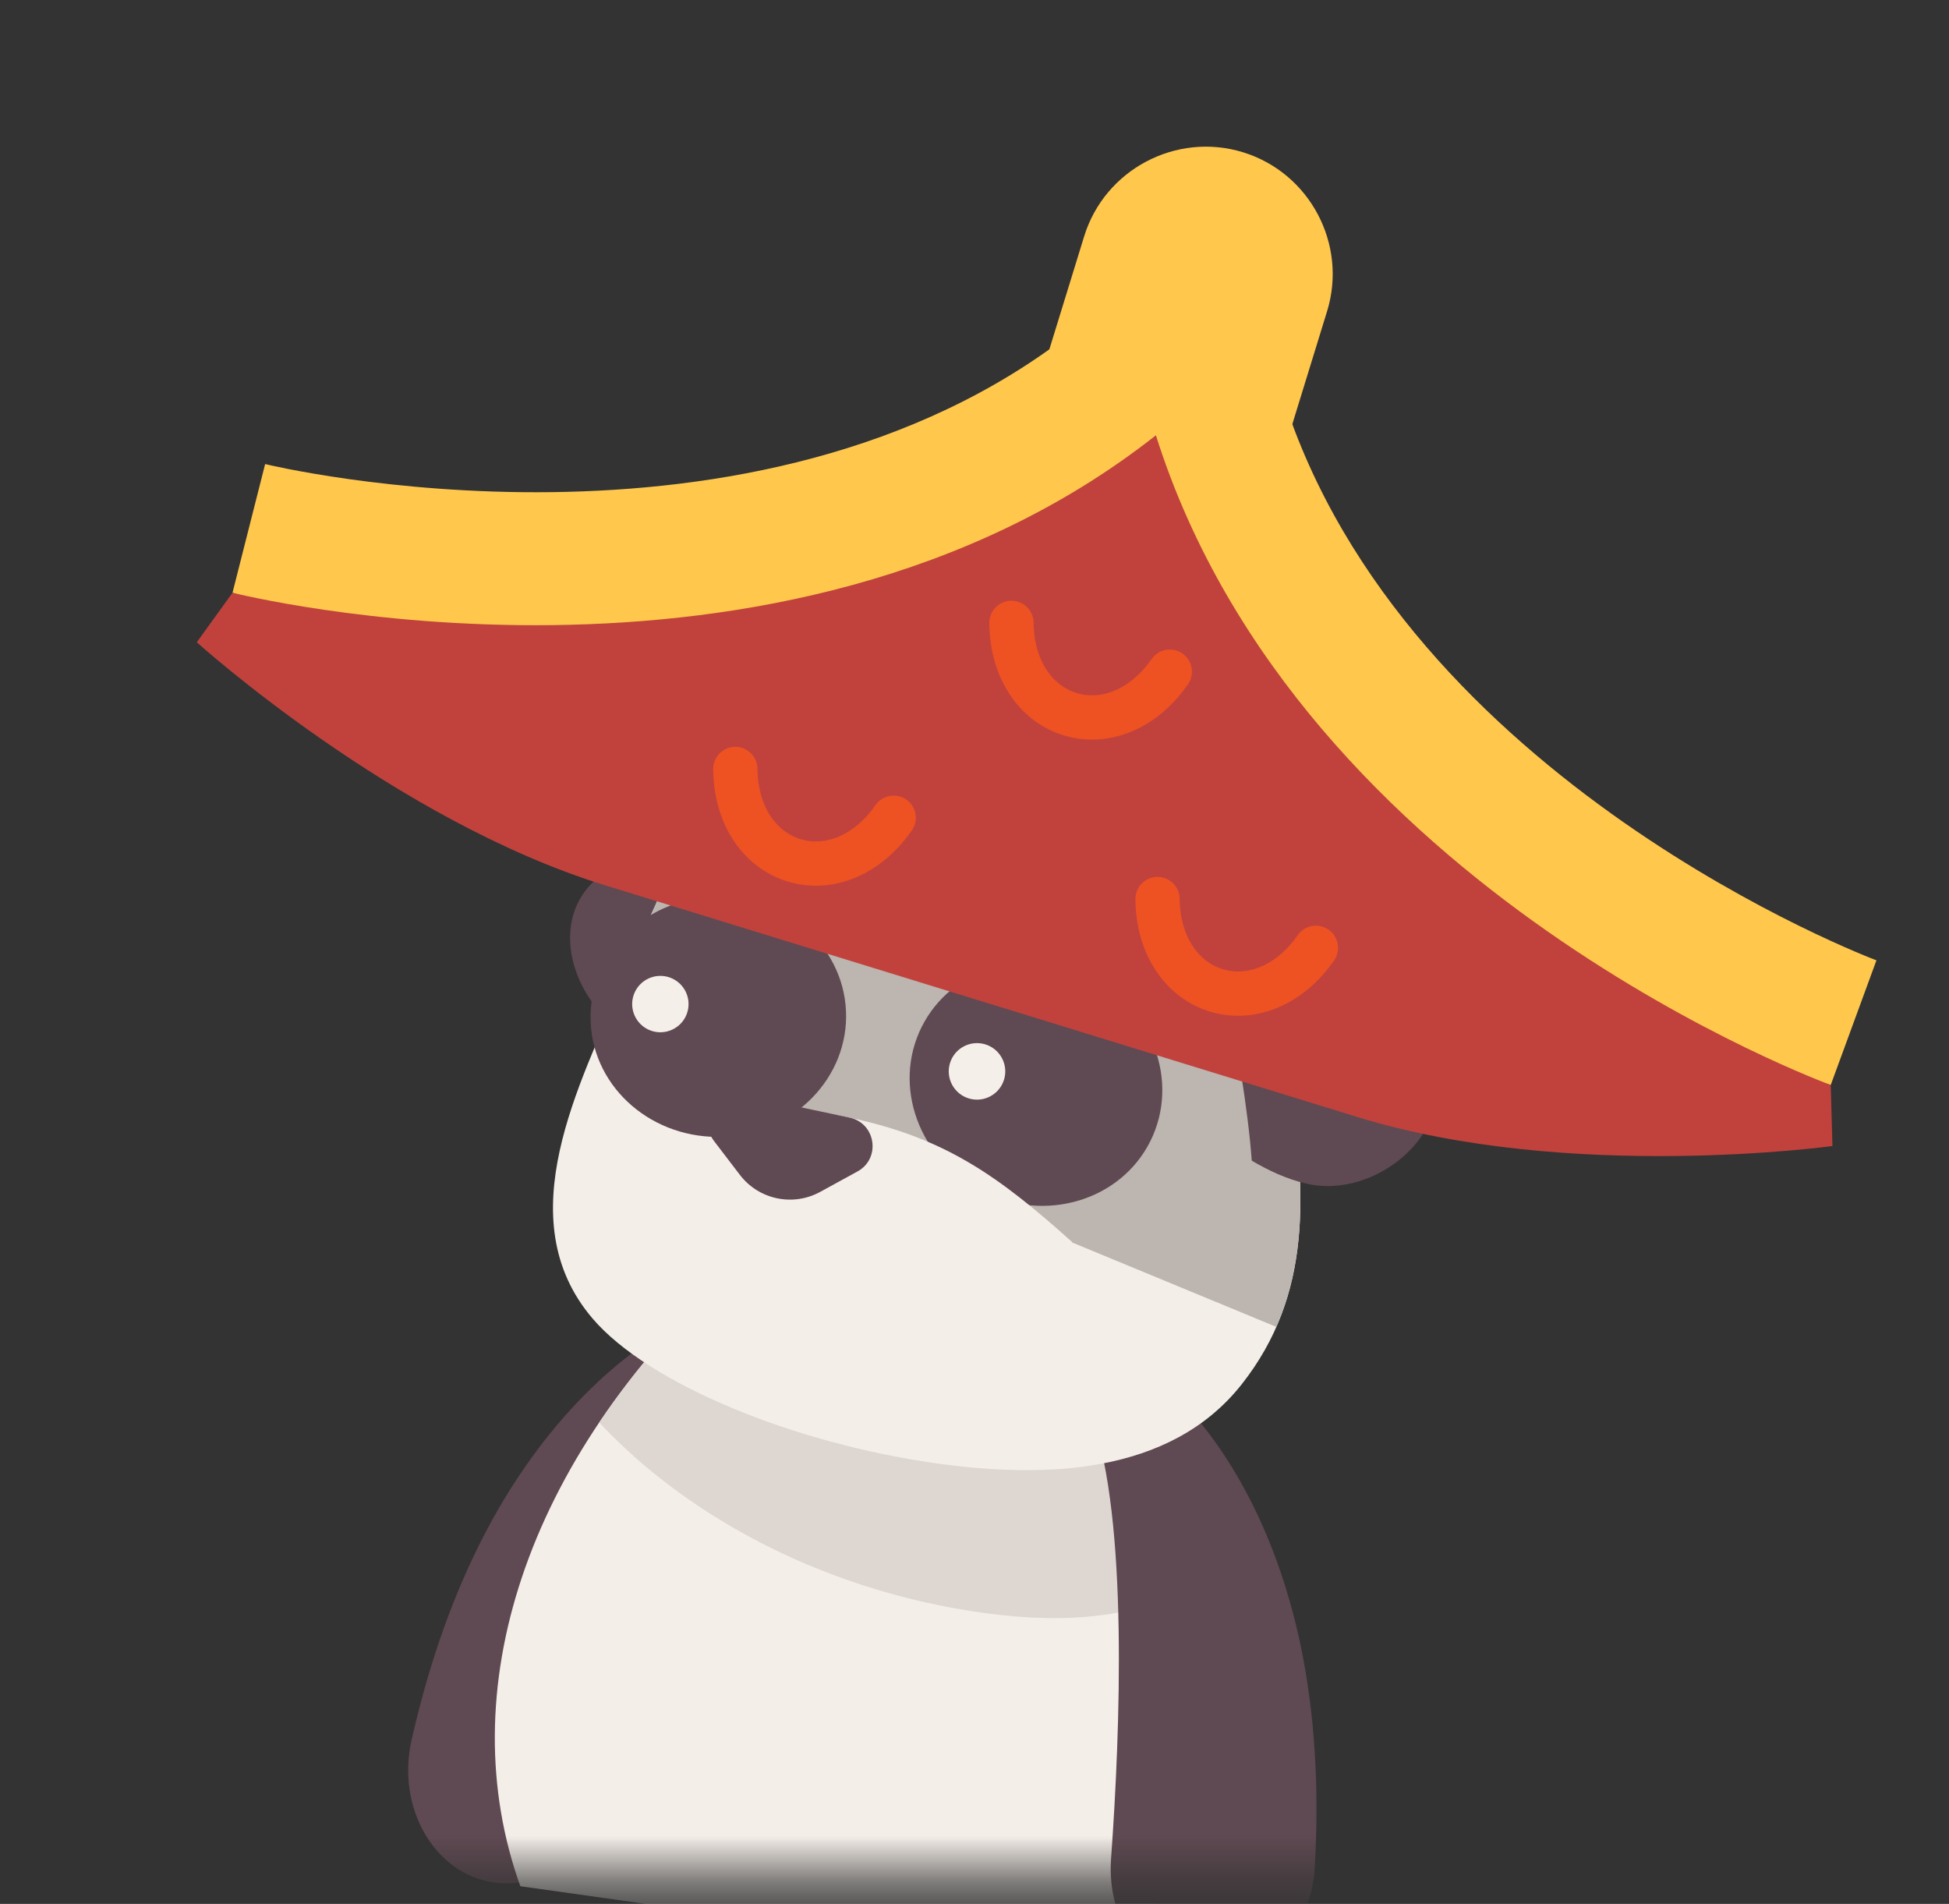 <svg xmlns="http://www.w3.org/2000/svg" viewBox="0 0 43 42" width="43" height="42" preserveAspectRatio="xMidYMid meet" style="width: 100%; height: 100%; transform: translate3d(0px, 0px, 0px); content-visibility: visible;"><rect x="0" y="0" width="43" height="42" fill="#333333" stroke="none"/><defs><clipPath id="__lottie_element_2072"><rect width="43" height="42" x="0" y="0"></rect></clipPath><mask id="__lottie_element_2077" mask-type="alpha"><g transform="matrix(0.507,0,0,0.477,19.734,17.567)" opacity="1" style="display: block;"><g opacity="1" transform="matrix(1,0,0,1,0,0)"><path fill="rgb(255,0,0)" fill-opacity="1" d=" M50,-50 C50,-50 50,50 50,50 C50,50 -50,50 -50,50 C-50,50 -50,-50 -50,-50 C-50,-50 50,-50 50,-50z"></path></g></g></mask><mask id="__lottie_element_2083" mask-type="alpha"><g transform="matrix(0.507,0,0,0.477,19.734,17.567)" opacity="1" style="display: block;"><g opacity="1" transform="matrix(1,0,0,1,0,0)"><path fill="rgb(255,0,0)" fill-opacity="1" d=" M50,-50 C50,-50 50,50 50,50 C50,50 -50,50 -50,50 C-50,50 -50,-50 -50,-50 C-50,-50 50,-50 50,-50z"></path></g></g></mask></defs><g clip-path="url(#__lottie_element_2072)"><g mask="url(#__lottie_element_2077)" style="display: block;"><g transform="matrix(0.333,0,0,0.333,3.235,2.569)" opacity="1"><g opacity="1" transform="matrix(1,0,0,1,28.241,98.476)"><path fill="rgb(95,73,82)" fill-opacity="1" d=" M7.875,-19.011 C1.904,-16.063 -2.968,-10.375 -6.228,-3.816 C-8.238,0.23 -9.673,4.597 -10.689,9.087 C-11.711,13.598 -9.141,17.968 -5.228,18.519 C-1.748,19.01 1.59,16.296 2.438,12.268 C4.206,3.882 7.545,-9.629 11.711,-15.466 C11.711,-15.466 7.875,-19.011 7.875,-19.011z"></path></g><g opacity="1" transform="matrix(1,0,0,1,45.242,99.753)"><path fill="rgb(244,238,233)" fill-opacity="1" d=" M19.11,-19.567 C24.778,-5.616 25.09,9.569 19.993,23.186 C19.993,23.186 -20.482,17.489 -20.482,17.489 C-25.091,4.656 -20.217,-10.71 -6.608,-23.186 C-6.608,-23.186 19.11,-19.567 19.11,-19.567z"></path></g><g opacity="1" transform="matrix(1,0,0,1,49.293,88.24)"><path fill="rgb(222,215,209)" fill-opacity="1" d=" M19.308,9.504 C19.062,6.704 18.61,3.909 17.966,1.136 C17.914,0.914 17.867,0.692 17.812,0.471 C17.695,-0.009 17.567,-0.487 17.438,-0.966 C17.336,-1.339 17.234,-1.711 17.125,-2.083 C17.008,-2.483 16.889,-2.883 16.764,-3.281 C16.611,-3.768 16.45,-4.254 16.285,-4.738 C16.18,-5.045 16.079,-5.351 15.97,-5.656 C15.683,-6.456 15.383,-7.252 15.062,-8.044 C15.061,-8.047 15.061,-8.05 15.059,-8.053 C15.059,-8.053 -10.659,-11.674 -10.659,-11.674 C-14.109,-8.511 -16.993,-5.161 -19.308,-1.715 C-18.154,-0.496 -16.923,0.652 -15.616,1.705 C-9.858,6.335 -2.825,9.341 4.433,10.624 C9.463,11.513 14.853,11.673 19.308,9.504z"></path></g><g opacity="1" transform="matrix(1,0,0,1,70.149,103.975)"><path fill="rgb(95,73,82)" fill-opacity="1" d=" M-2.842,-20.12 C2.083,-15.64 5.195,-8.826 6.517,-1.622 C7.334,2.822 7.508,7.414 7.245,12.01 C6.982,16.629 3.304,20.12 -0.609,19.569 C-4.088,19.079 -6.547,15.55 -6.251,11.445 C-5.635,2.897 -5.114,-11.012 -7.508,-17.771 C-7.508,-17.771 -2.842,-20.12 -2.842,-20.12z"></path></g></g></g><g mask="url(#__lottie_element_2083)" style="display: block;"><g transform="matrix(0.332,0.023,-0.023,0.332,5.225,1.463)" opacity="1"><g opacity="1" transform="matrix(1,0,0,1,30.972,56.667)"><path fill="rgb(95,73,82)" fill-opacity="1" d=" M-2.021,-5.631 C-0.694,-6.35 0.911,-6.124 2.406,-5.914 C6.682,-5.313 7.851,0.947 7.851,0.947 C6.854,2.758 5.992,4.428 5.285,6 C3.995,6.24 2.693,6.349 1.39,6.198 C-4.078,5.562 -7.851,-2.475 -2.021,-5.631z"></path></g><g opacity="1" transform="matrix(1,0,0,1,49.939,68.926)"><path fill="rgb(244,238,233)" fill-opacity="1" d=" M20.912,-20.726 C20.912,-20.726 22.66,-13.985 24.233,-7.075 C25.997,0.679 26.809,7.378 22.564,13.617 C18.207,20.017 9.768,20.741 2.771,20.255 C-6.702,19.6 -16.651,16.346 -20.67,12.255 C-26.809,6.006 -22.5,-3.313 -20.348,-9.852 C-19.281,-13.09 -18.086,-16.322 -17.022,-19.071 C-17.022,-19.071 20.88,-20.741 20.912,-20.726z"></path></g><g opacity="1" transform="matrix(1,0,0,1,52.283,63.39)"><path fill="rgb(188,181,176)" fill-opacity="1" d=" M22.236,15.205 C24.079,10.089 23.289,4.607 21.89,-1.539 C20.318,-8.449 18.567,-15.191 18.567,-15.191 C18.551,-15.198 12.733,-24.987 -2.543,-23.352 C-18.534,-21.641 -19.366,-13.535 -19.366,-13.535 C-20.43,-10.786 -21.624,-7.555 -22.691,-4.316 C-23.104,-3.062 -23.596,-1.703 -24.079,-0.285 C-24.079,-0.285 22.236,15.205 22.236,15.205z"></path></g><g opacity="1" transform="matrix(1,0,0,1,79.083,63.17)"><path fill="rgb(95,73,82)" fill-opacity="1" d=" M3.287,-4.615 C2.21,-5.673 0.605,-5.898 -0.89,-6.109 C-5.166,-6.711 -8.018,-1.018 -8.018,-1.018 C-7.559,0.997 -7.191,2.84 -6.945,4.547 C-5.771,5.133 -4.551,5.599 -3.256,5.813 C2.175,6.711 8.018,0.029 3.287,-4.615z"></path></g><g opacity="1" transform="matrix(1,0,0,1,36.198,60.642)"><path fill="rgb(95,73,82)" fill-opacity="1" d=" M8.416,-0.97 C7.912,-5.34 3.736,-8.449 -0.912,-7.913 C-5.561,-7.377 -8.92,-3.401 -8.417,0.969 C-7.913,5.34 -3.736,8.449 0.911,7.913 C5.56,7.378 8.92,3.4 8.416,-0.97z"></path></g><g opacity="1" transform="matrix(1,0,0,1,57.515,63.643)"><path fill="rgb(95,73,82)" fill-opacity="1" d=" M-7.821,-3.256 C-6.132,-7.318 -1.259,-9.151 3.061,-7.354 C7.38,-5.556 9.512,-0.806 7.822,3.256 C6.131,7.317 1.259,9.152 -3.06,7.354 C-7.381,5.557 -9.511,0.806 -7.821,-3.256z"></path></g><g opacity="1" transform="matrix(1,0,0,1,49.348,70.95)"><path fill="rgb(244,238,233)" fill-opacity="1" d=" M11.277,2.967 C6.132,-1.035 2.446,-3.328 -4.008,-4.236 C-6.403,-4.573 -11.277,-4.72 -11.277,-4.72 C-11.277,-4.72 -11.16,-0.963 -11.16,-0.963 C-11.16,-0.963 -0.96,3.031 -0.96,3.031 C-0.96,3.031 11.03,4.72 11.03,4.72 C11.03,4.72 11.277,2.967 11.277,2.967z"></path></g><g opacity="1" transform="matrix(1,0,0,1,41.46,69.167)"><path fill="rgb(95,73,82)" fill-opacity="1" d=" M-3.114,1.832 C-3.114,1.832 -4.976,-0.284 -4.976,-0.284 C-6.154,-1.624 -5.03,-3.706 -3.263,-3.457 C-3.263,-3.457 3.881,-2.453 3.881,-2.453 C5.648,-2.204 6.153,0.107 4.651,1.07 C4.651,1.07 2.278,2.592 2.278,2.592 C0.539,3.706 -1.751,3.383 -3.114,1.832z"></path></g><g opacity="1" transform="matrix(0.092,0.027,-0.027,0.092,32.307,60.072)"><path fill="rgb(244,239,233)" fill-opacity="1" d=" M19.5,0 C19.5,0 19.5,0 19.5,0 C19.5,10.762 10.762,19.5 0,19.5 C0,19.5 0,19.5 0,19.5 C-10.762,19.5 -19.5,10.762 -19.5,0 C-19.5,0 -19.5,0 -19.5,0 C-19.5,-10.762 -10.762,-19.5 0,-19.5 C0,-19.5 0,-19.5 0,-19.5 C10.762,-19.5 19.5,-10.762 19.5,0z"></path></g><g opacity="1" transform="matrix(0.094,0.02,-0.02,0.094,53.557,63.072)"><path fill="rgb(244,239,233)" fill-opacity="1" d=" M19.5,0 C19.5,0 19.5,0 19.5,0 C19.5,10.762 10.762,19.5 0,19.5 C0,19.5 0,19.5 0,19.5 C-10.762,19.5 -19.5,10.762 -19.5,0 C-19.5,0 -19.5,0 -19.5,0 C-19.5,-10.762 -10.762,-19.5 0,-19.5 C0,-19.5 0,-19.5 0,-19.5 C10.762,-19.5 19.5,-10.762 19.5,0z"></path></g></g></g><g transform="matrix(0.335,0.035,-0.035,0.335,5.664,0.701)" opacity="1" style="display: block;"><g opacity="1" transform="matrix(1,0,0,1,61.325,20.163)"><path fill="rgb(255,200,77)" fill-opacity="1" d=" M3.751,-19.027 C3.751,-19.027 3.751,-19.027 3.751,-19.027 C-0.741,-19.913 -5.143,-16.962 -6.028,-12.468 C-6.028,-12.468 -10.309,9.249 -10.309,9.249 C-11.194,13.742 -8.244,18.142 -3.752,19.028 C0.741,19.913 5.143,16.962 6.028,12.47 C6.028,12.47 10.309,-9.248 10.309,-9.248 C11.194,-13.741 8.244,-18.141 3.751,-19.027z"></path></g><g opacity="1" transform="matrix(1,0,0,1,57.04,31.576)"><path fill="rgb(255,200,77)" fill-opacity="1" d=" M52.671,26.313 C51.213,25.949 18.301,26.413 1.679,1.806 C-23.039,18.266 -53.314,5.342 -54.799,5.127 C-54.799,5.127 -53.55,-3.474 -53.55,-3.474 C-53.24,-3.43 -20.822,0.881 -1.775,-17.643 C-1.775,-17.643 7.241,-26.413 7.241,-26.413 C7.241,-26.413 12.256,-14.877 12.256,-14.877 C22.85,9.489 54.481,17.804 54.799,17.886 C54.799,17.886 52.671,26.313 52.671,26.313z"></path></g><g opacity="1" transform="matrix(1,0,0,1,55.243,43.088)"><path fill="rgb(193,66,60)" fill-opacity="1" d=" M23.864,20.116 C38.104,22.924 54.994,18.768 54.994,18.768 C54.994,18.768 54.467,14.802 54.467,14.802 C54.467,14.802 18.581,5.827 6.082,-22.924 C-16.393,-1.067 -53.001,-6.384 -53.001,-6.384 C-53.001,-6.384 -54.994,-2.913 -54.994,-2.913 C-54.994,-2.913 -40.946,7.34 -26.704,10.147 C-26.704,10.147 23.864,20.116 23.864,20.116z"></path></g><g opacity="1" transform="matrix(1,0,0,1,58.515,36.371)"><path stroke-linecap="round" stroke-linejoin="round" fill-opacity="0" stroke="rgb(239,82,34)" stroke-opacity="1" stroke-width="2.897" d=" M-5.324,-3.003 C-4.985,-0.015 -3.217,2.084 -0.887,2.543 C1.445,3.003 3.877,1.732 5.324,-0.903"></path></g><g opacity="1" transform="matrix(1,0,0,1,69.912,53.365)"><path stroke-linecap="round" stroke-linejoin="round" fill-opacity="0" stroke="rgb(239,82,34)" stroke-opacity="1" stroke-width="2.897" d=" M-5.324,-3.003 C-4.985,-0.015 -3.217,2.084 -0.886,2.544 C1.445,3.003 3.877,1.733 5.324,-0.903"></path></g><g opacity="1" transform="matrix(1,0,0,1,41.52,47.768)"><path stroke-linecap="round" stroke-linejoin="round" fill-opacity="0" stroke="rgb(239,82,34)" stroke-opacity="1" stroke-width="2.897" d=" M-5.324,-3.003 C-4.985,-0.015 -3.217,2.084 -0.887,2.543 C1.445,3.003 3.877,1.732 5.324,-0.903"></path></g></g></g></svg>